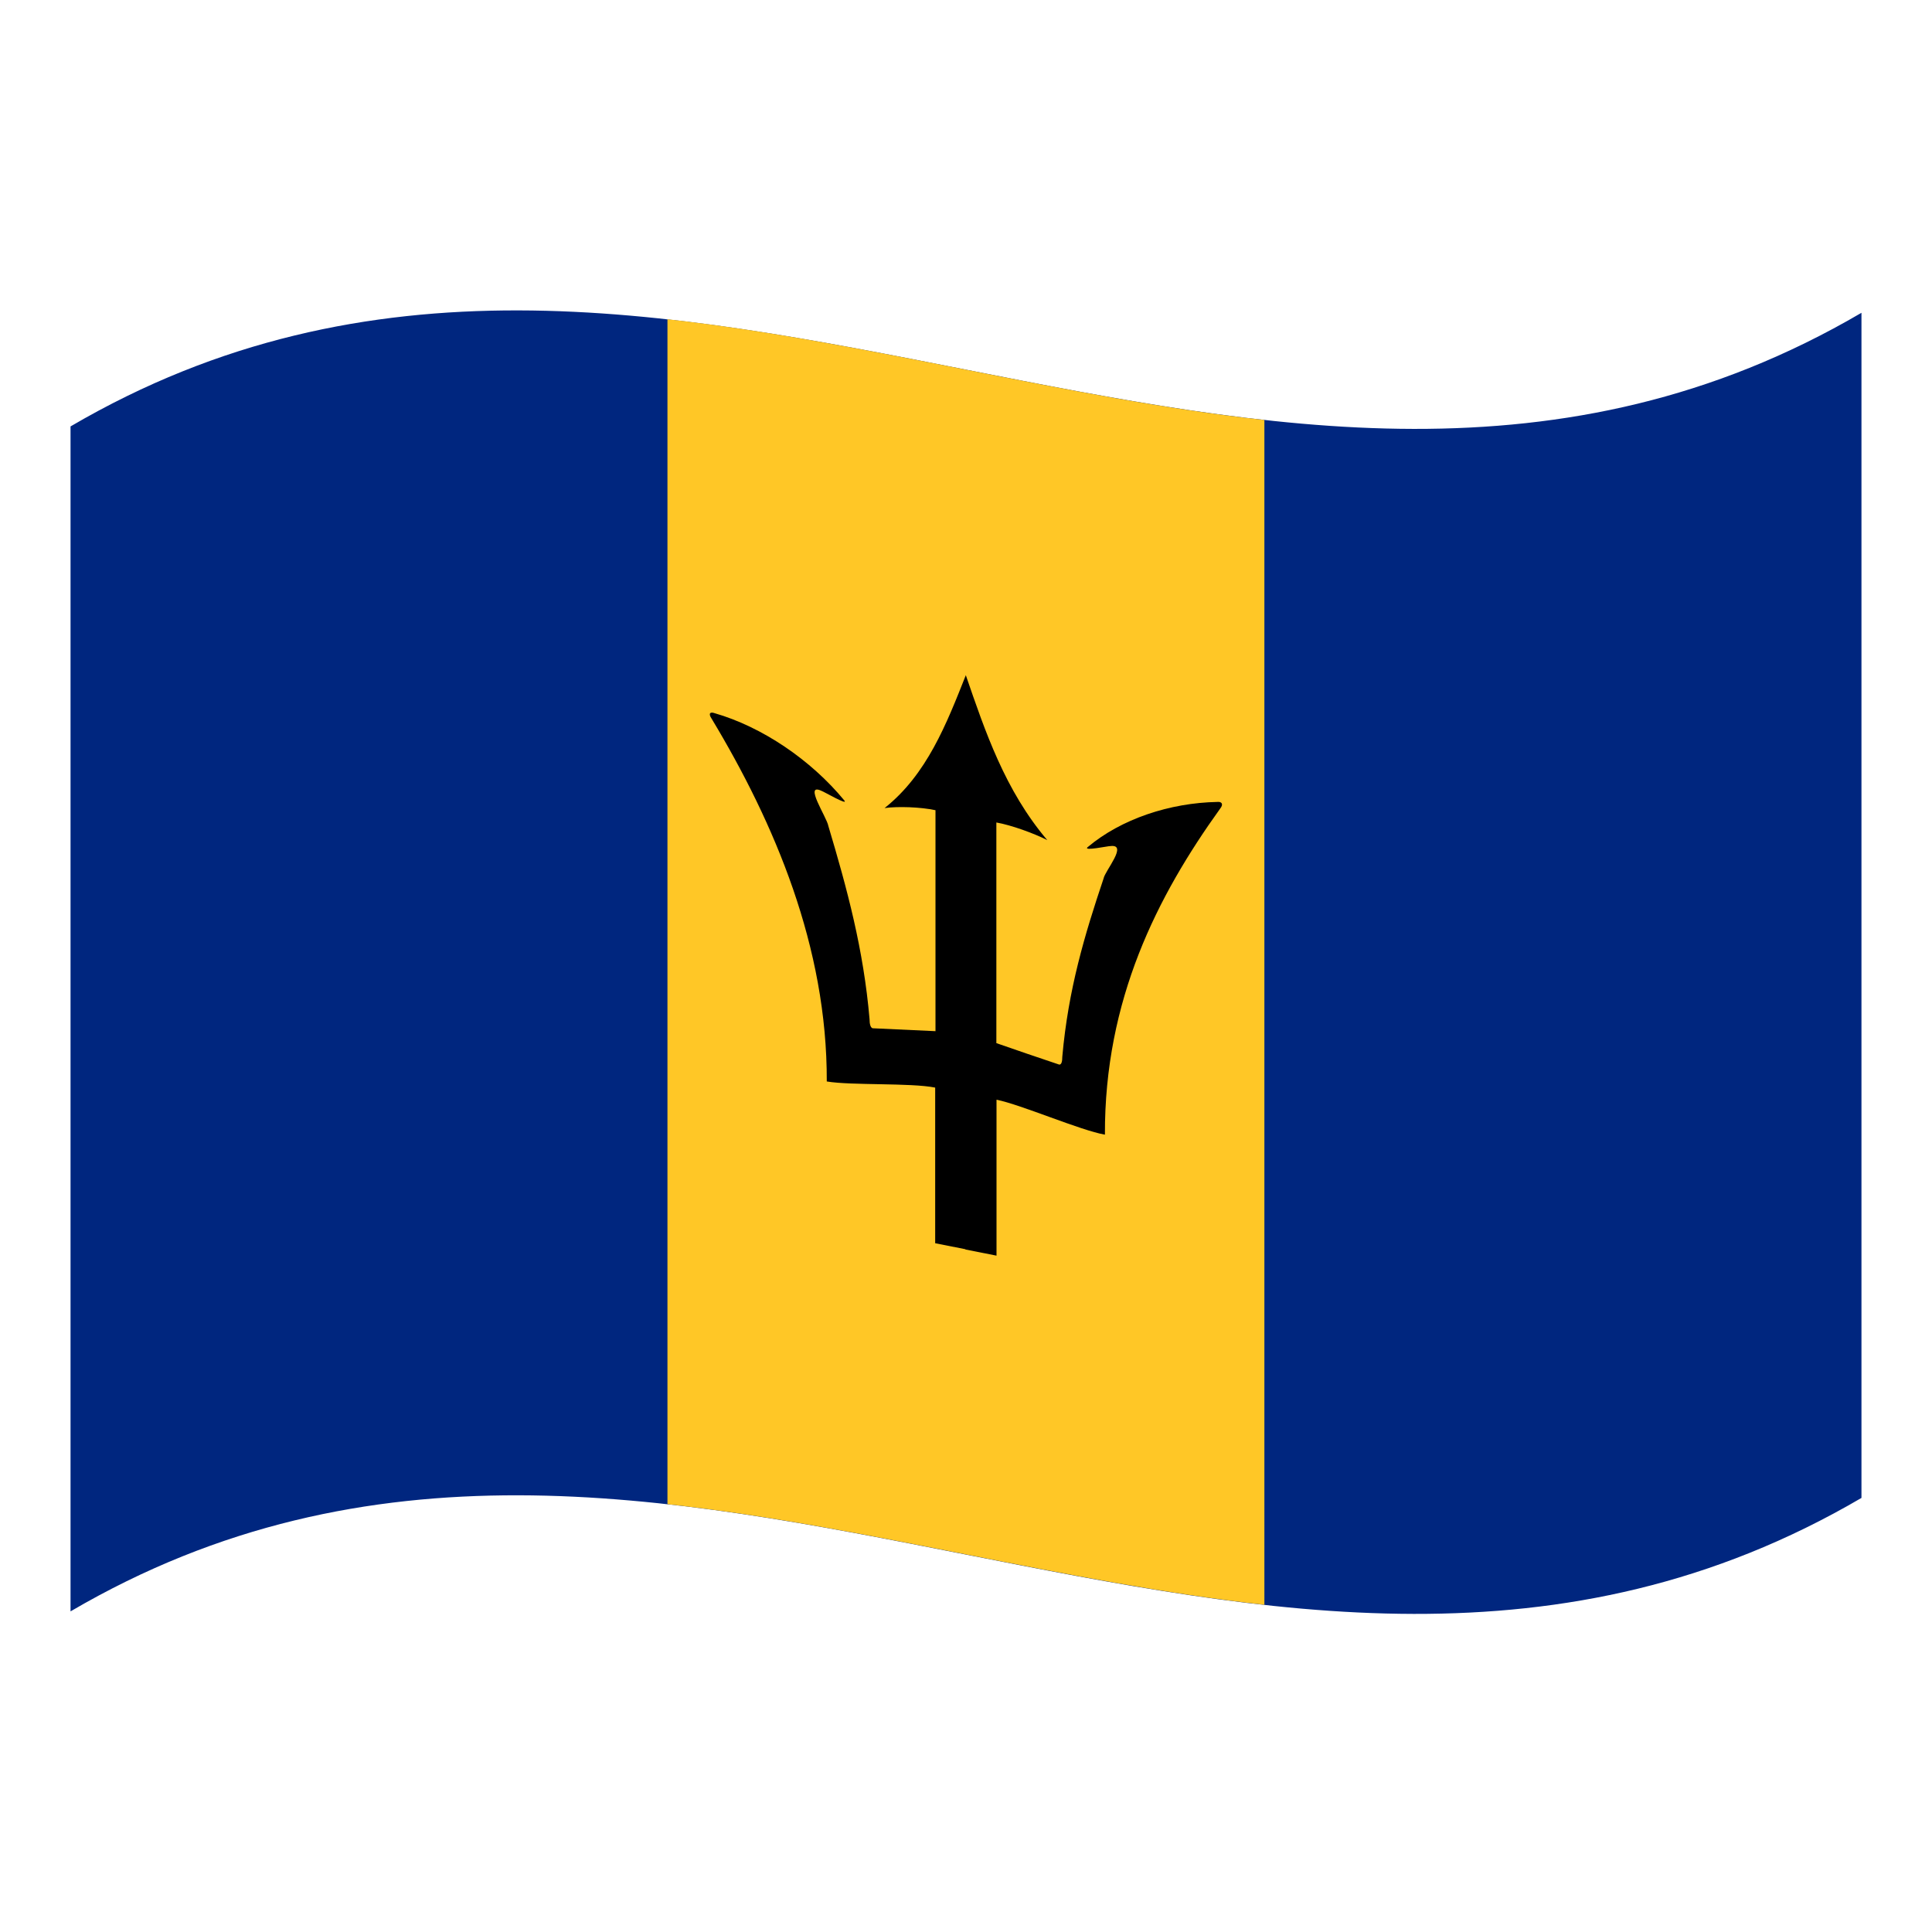 <?xml version="1.0" encoding="utf-8"?>
<!-- Generator: Adobe Illustrator 24.2.0, SVG Export Plug-In . SVG Version: 6.00 Build 0)  -->
<svg version="1.1" id="Layer_1" xmlns="http://www.w3.org/2000/svg" xmlns:xlink="http://www.w3.org/1999/xlink" x="0px" y="0px"
	 viewBox="0 0 1260 1260" style="enable-background:new 0 0 1260 1260;" xml:space="preserve">
<style type="text/css">
	.st0{fill:#00267F;}
	.st1{fill:#FFC726;}
</style>
<g>
	<path class="st0" d="M46,278.1v772.8c389.3-228,778.7,153.9,1168-74V204C824.7,432,435.3,50.2,46,278.1z"/>
	<path class="st1" d="M435.3,208.2V981c129.8,14.3,259.6,51.2,389.3,65.6V273.9C694.9,259.6,565.1,222.6,435.3,208.2z"/>
	<path d="M576.9,527c8.5-1.2,23.6-0.7,33.2,1.4v144.1c-13.7-0.6-27.3-1.3-41-1.9c-1.4-0.4-2-2.8-2-5.9c-3.9-45.5-14.6-85-26.9-126.1
		c-0.9-5.5-16.4-28.5-4.4-22.8c1.4,0.4,17.5,9.8,14.9,6.3c-21.8-26.5-53.7-48.1-84.7-57c-2.7-1-4.3,0.1-1.9,3.6
		c41.1,68.3,75.4,148.9,75.1,236.6c16,2.7,54.7,0.8,70.7,4v101.5l20.2,4c1.5-94.3,3.1-188.6,4.6-282.9l-4.8-91.6
		C617.3,472.1,604.5,505.1,576.9,527z"/>
	<path d="M793.9,523c-31,0.6-62.8,11.1-84.7,29.6c-2.6,2.6,13.5-0.9,14.9-0.8c11.9-1.5-3.5,16.1-4.4,21.2
		c-12.3,36.6-23,72.2-26.9,116.2c0,3-0.5,5.2-2,5.1c-13.7-4.6-27.3-9.2-41-14V536.4c9.7,1.7,24.6,7.1,33.2,11.5
		c-27.6-32.5-40.5-70.9-53.1-107.5l-4.8,89.7c1.5,94.9,3.1,189.8,4.6,284.8l20.2,4V717.2c16,3.2,54.7,20,70.7,22.8
		c-0.3-88,34.1-155.5,75.2-212.7C798.2,524.3,796.6,522.7,793.9,523z"/>
</g>
</svg>

